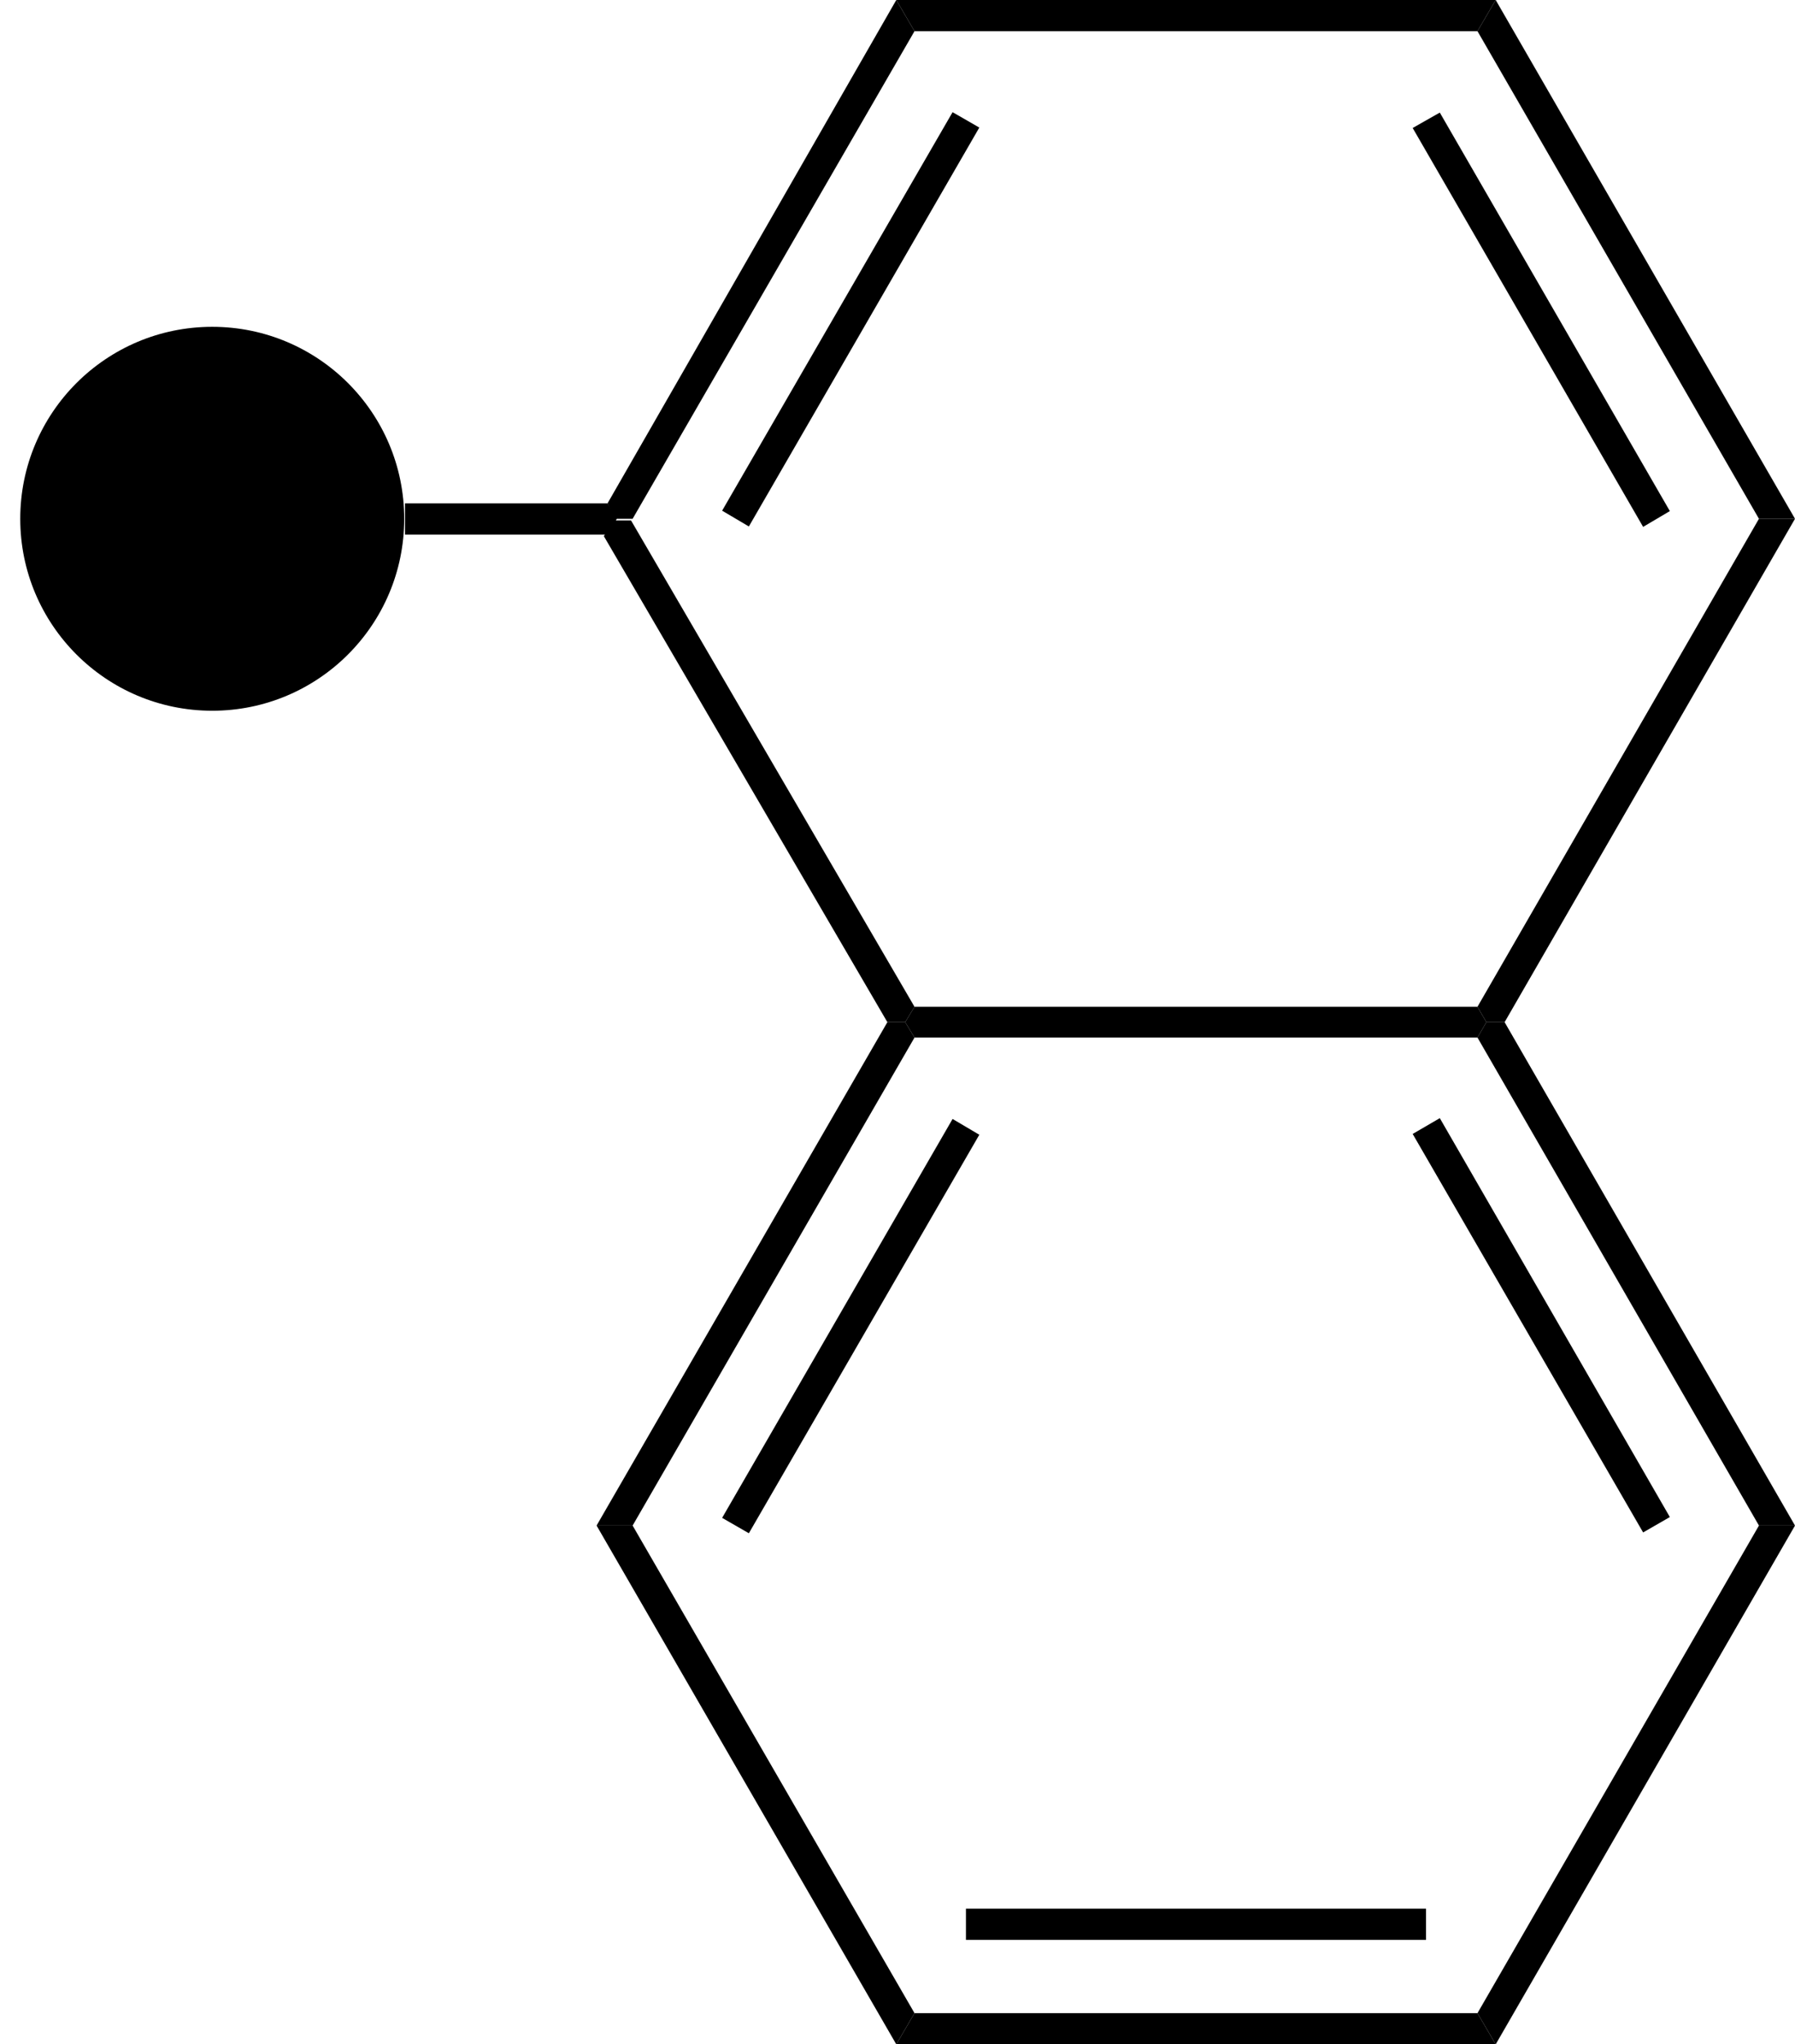 <svg xmlns="http://www.w3.org/2000/svg" viewBox="0 0 44.32 50.48"><path d="M36.48,49.71l.45.77H22.13l.45-.77Z"/><path d="M35.21,47.13v.77H23.85v-.77Z"/><path d="M43.43,37.67h.89L36.93,50.48l-.45-.77Z"/><path d="M36.48,25.62l.22-.38h.45l7.17,12.43h-.89Z"/><path d="M34.88,28l.67-.39,5.68,9.85-.66.38Z"/><path d="M22.58,25.62l-.23-.38.23-.38h13.9l.22.38-.22.38Z"/><path d="M15.62,37.67h-.89l7.18-12.43h.44l.23.38Z"/><path d="M18.49,37.86l-.66-.38,5.69-9.85.66.39Z"/><path d="M22.58,49.71l-.45.77-7.4-12.81h.89Z"/><path d="M43.43,12.81h.89L37.15,25.24H36.7l-.22-.38Z"/><path d="M36.48.77,36.93,0l7.39,12.81h-.89Z"/><path d="M34.88,3.16l.67-.38,5.68,9.84-.66.39Z"/><path d="M22.58.77,22.13,0h14.8l-.45.77Z"/><path d="M15.62,12.81h-.44L15,12.43,22.13,0l.45.77Z"/><path d="M18.49,13l-.66-.39,5.69-9.84.66.38Z"/><path d="M22.58,24.86l-.23.38h-.44l-7-12,.23-.39h.44Z"/><path d="M10,13.2v-.77H15l.23.38L15,13.2Z"/><circle class="connection_in" cx="5.24" cy="12.81" r="4.74"/></svg>